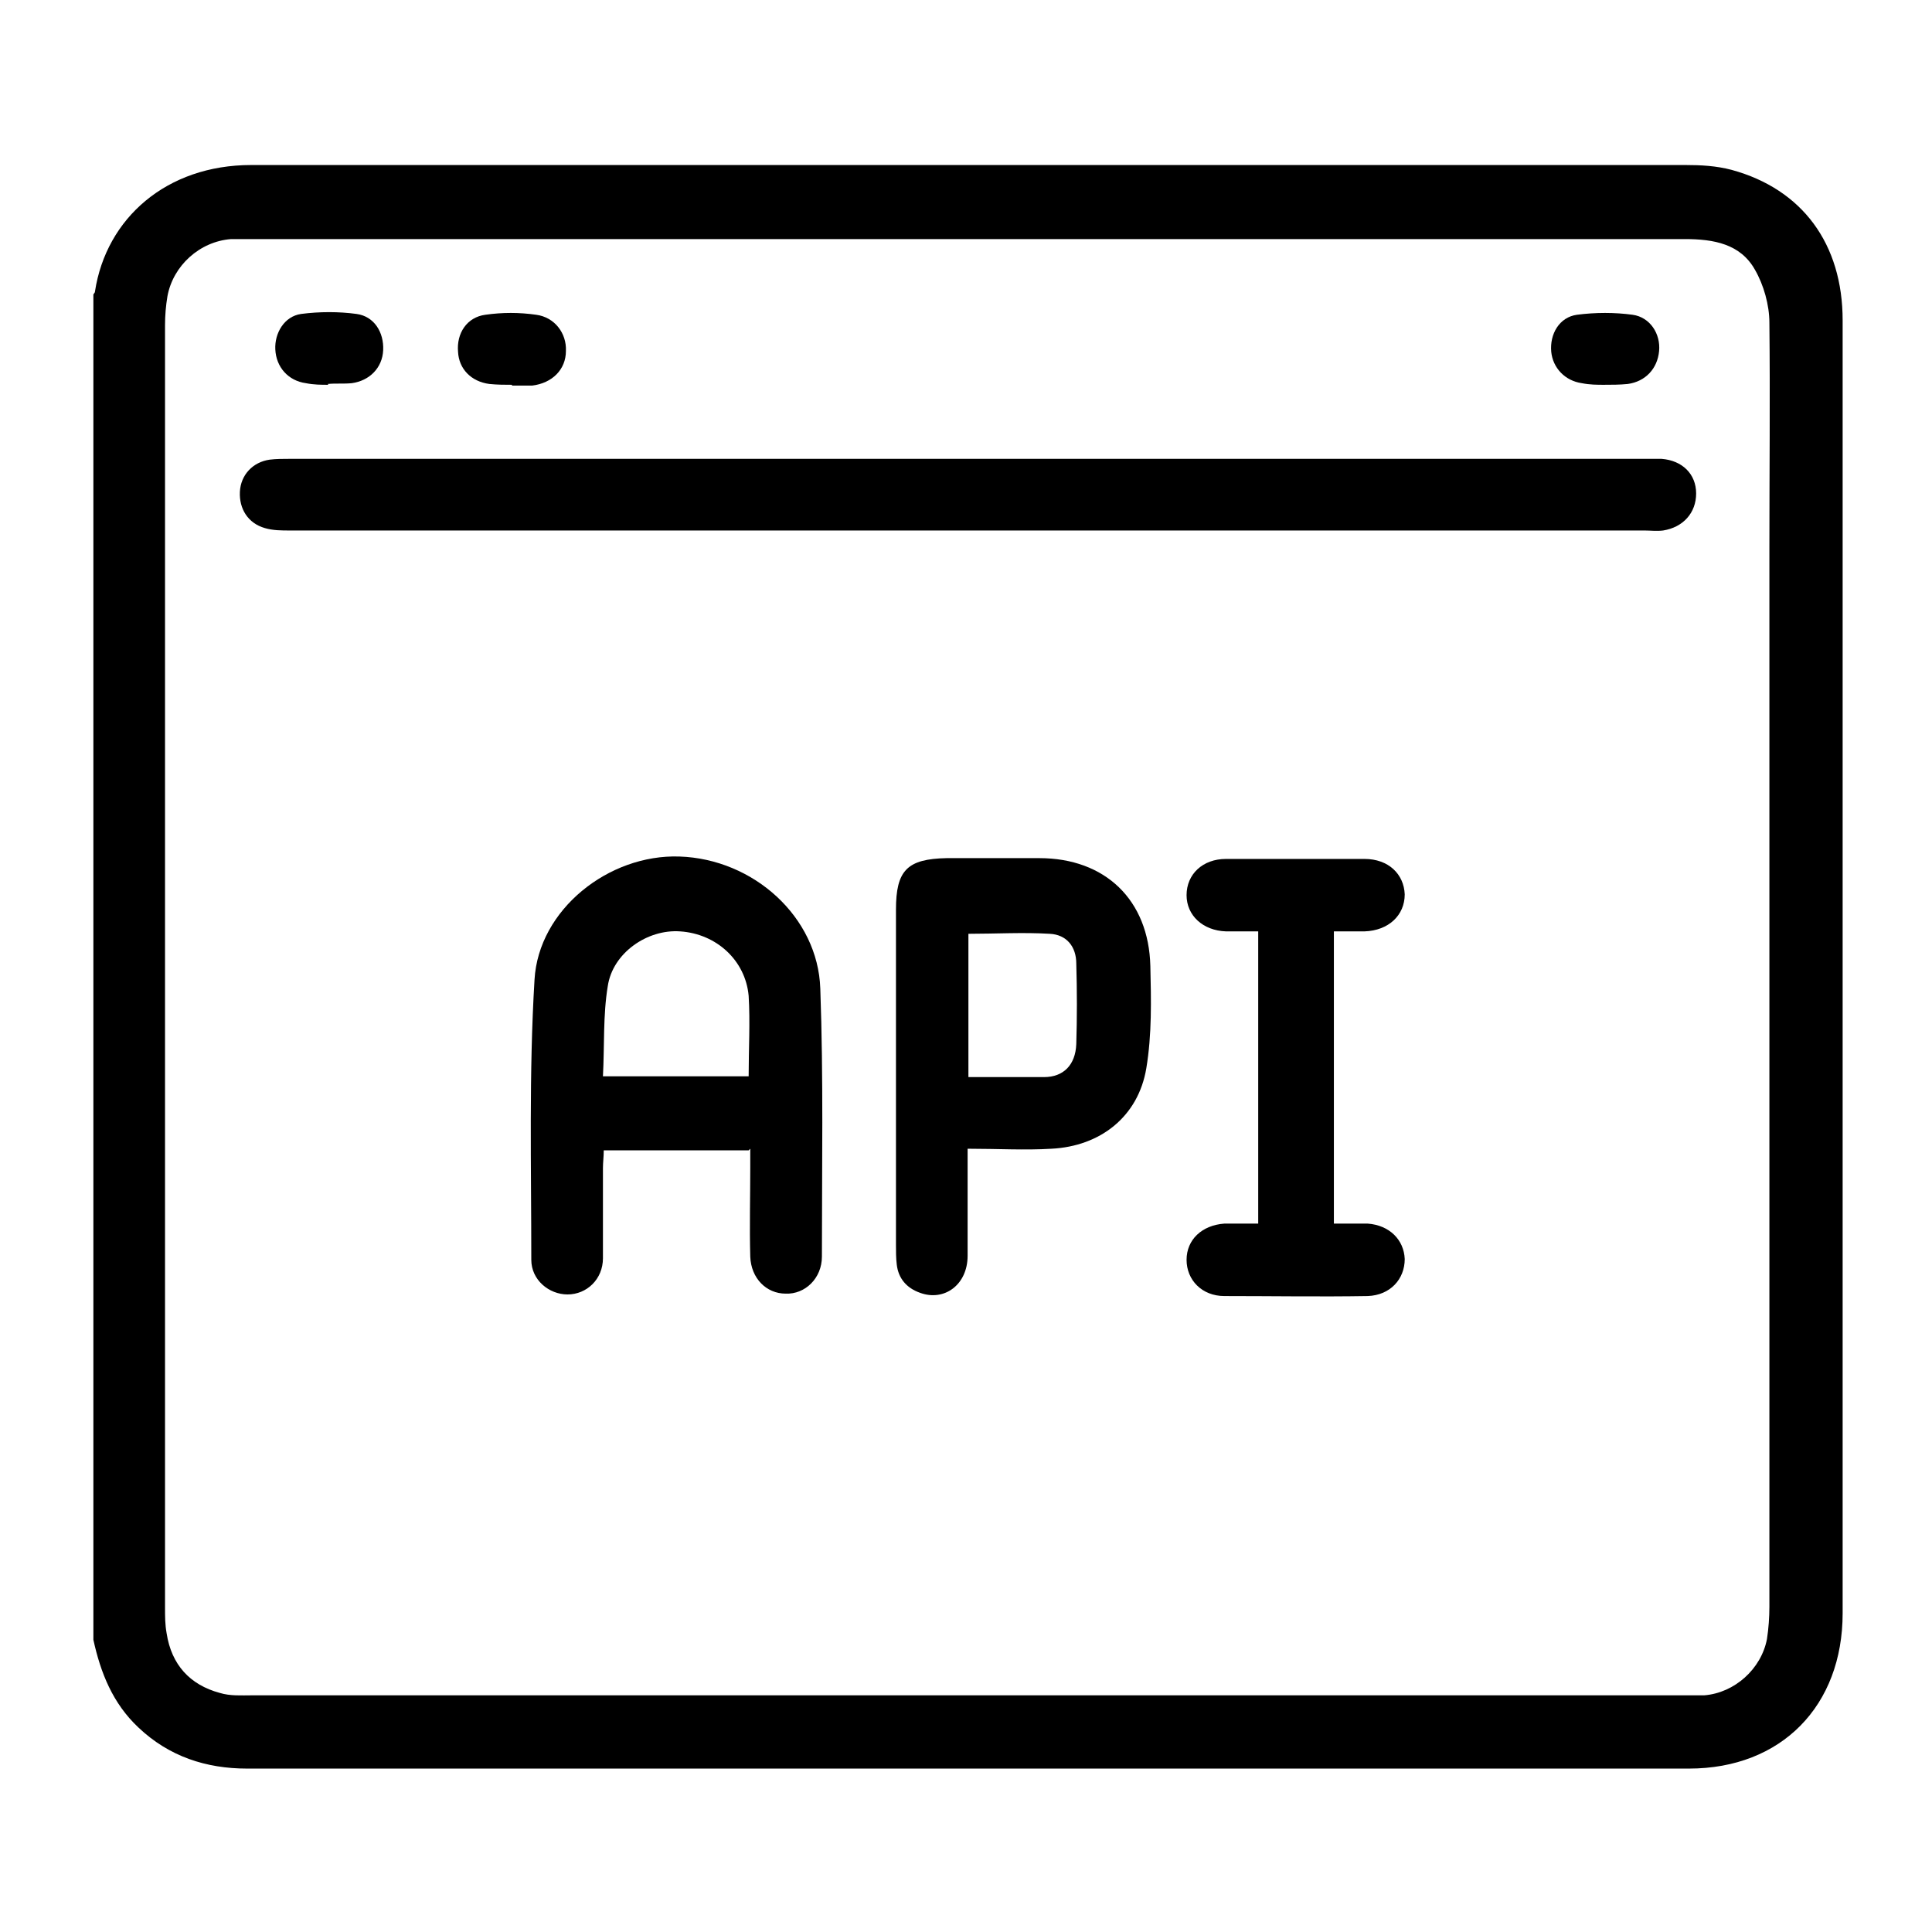 <?xml version="1.0" encoding="UTF-8"?>
<svg id="Layer_1" data-name="Layer 1" xmlns="http://www.w3.org/2000/svg" viewBox="0 0 24 24">
  <defs>
    <style>
      .cls-1 {
        stroke-width: 0px;
      }
    </style>
  </defs>
  <path class="cls-1" d="m1.16,20.38c0-5.57,0-11.15,0-16.72,0-.01.02-.02.02-.04.14-.91.89-1.57,1.94-1.57,5.94,0,11.88,0,17.82,0,.19,0,.38.01.57.06.88.24,1.38.92,1.38,1.87,0,5.35,0,10.71,0,16.06,0,1.15-.76,1.93-1.91,1.93-5.97,0-11.94,0-17.91,0-.51,0-.97-.15-1.35-.51-.32-.3-.47-.68-.56-1.09ZM12.02,2.97c-2.95,0-5.9,0-8.85,0-.1,0-.2,0-.3,0-.39.03-.72.33-.79.71-.02.12-.03.24-.03.36,0,5.31,0,10.62,0,15.93,0,.11,0,.21.02.32.06.39.29.64.66.74.13.04.27.03.4.03,5.92,0,11.84,0,17.76,0,.09,0,.18,0,.28,0,.38-.03.71-.33.78-.7.02-.13.03-.27.03-.4,0-4.38,0-8.77,0-13.15,0-.93.01-1.87,0-2.8,0-.22-.07-.47-.18-.66-.18-.32-.51-.38-.87-.38-2.97,0-5.94,0-8.91,0Z"/>
  <path class="cls-1" d="m12,6.59c-2.8,0-5.6,0-8.4,0-.1,0-.21,0-.31-.03-.21-.06-.32-.24-.31-.45.01-.21.16-.37.37-.4.08-.01.17-.01.25-.01,5.62,0,11.23,0,16.85,0,.06,0,.13,0,.19,0,.26.02.43.19.43.43,0,.24-.16.42-.41.46-.08.01-.16,0-.23,0-2.81,0-5.62,0-8.42,0Z"/>
  <path class="cls-1" d="m9.3,14.29h-1.8c0,.08-.01.15-.01.22,0,.37,0,.75,0,1.12,0,.26-.2.45-.44.45-.23,0-.45-.18-.45-.43,0-1.16-.03-2.32.04-3.48.05-.87.92-1.56,1.8-1.53.92.03,1.72.75,1.75,1.64.04,1.11.02,2.22.02,3.33,0,.27-.21.47-.45.46-.24,0-.43-.19-.44-.46-.01-.37,0-.74,0-1.1,0-.08,0-.15,0-.24Zm0-.92c0-.34.02-.67,0-1-.04-.44-.4-.77-.85-.8-.41-.03-.84.27-.9.68-.06.36-.04.74-.06,1.12h1.82Z"/>
  <path class="cls-1" d="m12.02,14.27c0,.47,0,.9,0,1.33,0,.36-.29.57-.59.46-.17-.06-.27-.18-.29-.35-.01-.08-.01-.17-.01-.25,0-1.39,0-2.77,0-4.16,0-.49.14-.63.63-.64.38,0,.76,0,1.15,0,.82,0,1.36.52,1.38,1.34.01.42.02.85-.05,1.27-.1.6-.57.97-1.18,1-.33.02-.66,0-1.03,0Zm0-.89c.33,0,.64,0,.95,0,.24,0,.39-.15.4-.41.01-.33.01-.66,0-1,0-.21-.12-.36-.33-.37-.33-.02-.67,0-1.01,0v1.79Z"/>
  <path class="cls-1" d="m15.63,15.2v-3.63c-.14,0-.27,0-.4,0-.29-.01-.49-.2-.49-.45,0-.26.2-.45.49-.45.57,0,1.15,0,1.72,0,.3,0,.49.19.5.44,0,.26-.2.45-.5.46-.12,0-.24,0-.38,0v3.63c.14,0,.28,0,.42,0,.27.02.45.2.46.44,0,.25-.18.45-.46.46-.59.01-1.19,0-1.78,0-.28,0-.47-.2-.47-.45,0-.25.19-.43.47-.45.13,0,.27,0,.42,0Z"/>
  <path class="cls-1" d="m4.08,4.78c-.09,0-.18,0-.28-.02-.22-.03-.37-.2-.38-.42-.01-.2.11-.41.32-.44.23-.03.47-.03.69,0,.22.03.34.23.33.45-.01.22-.17.38-.39.41-.1.01-.2,0-.3.01Z"/>
  <path class="cls-1" d="m6.36,4.78c-.09,0-.18,0-.28-.01-.23-.03-.38-.19-.39-.4-.02-.23.11-.43.34-.46.21-.03.42-.03.63,0,.23.03.38.23.37.45,0,.23-.17.4-.42.43-.08,0-.17,0-.25,0,0,0,0,0,0,0Z"/>
  <path class="cls-1" d="m19.93,4.78c-.09,0-.18,0-.28-.02-.21-.03-.36-.19-.38-.39-.02-.22.1-.43.32-.46.23-.03.47-.03.69,0,.22.03.35.24.33.45-.02.22-.17.38-.39.41-.1.01-.2.01-.3.01Z"/>
</svg>